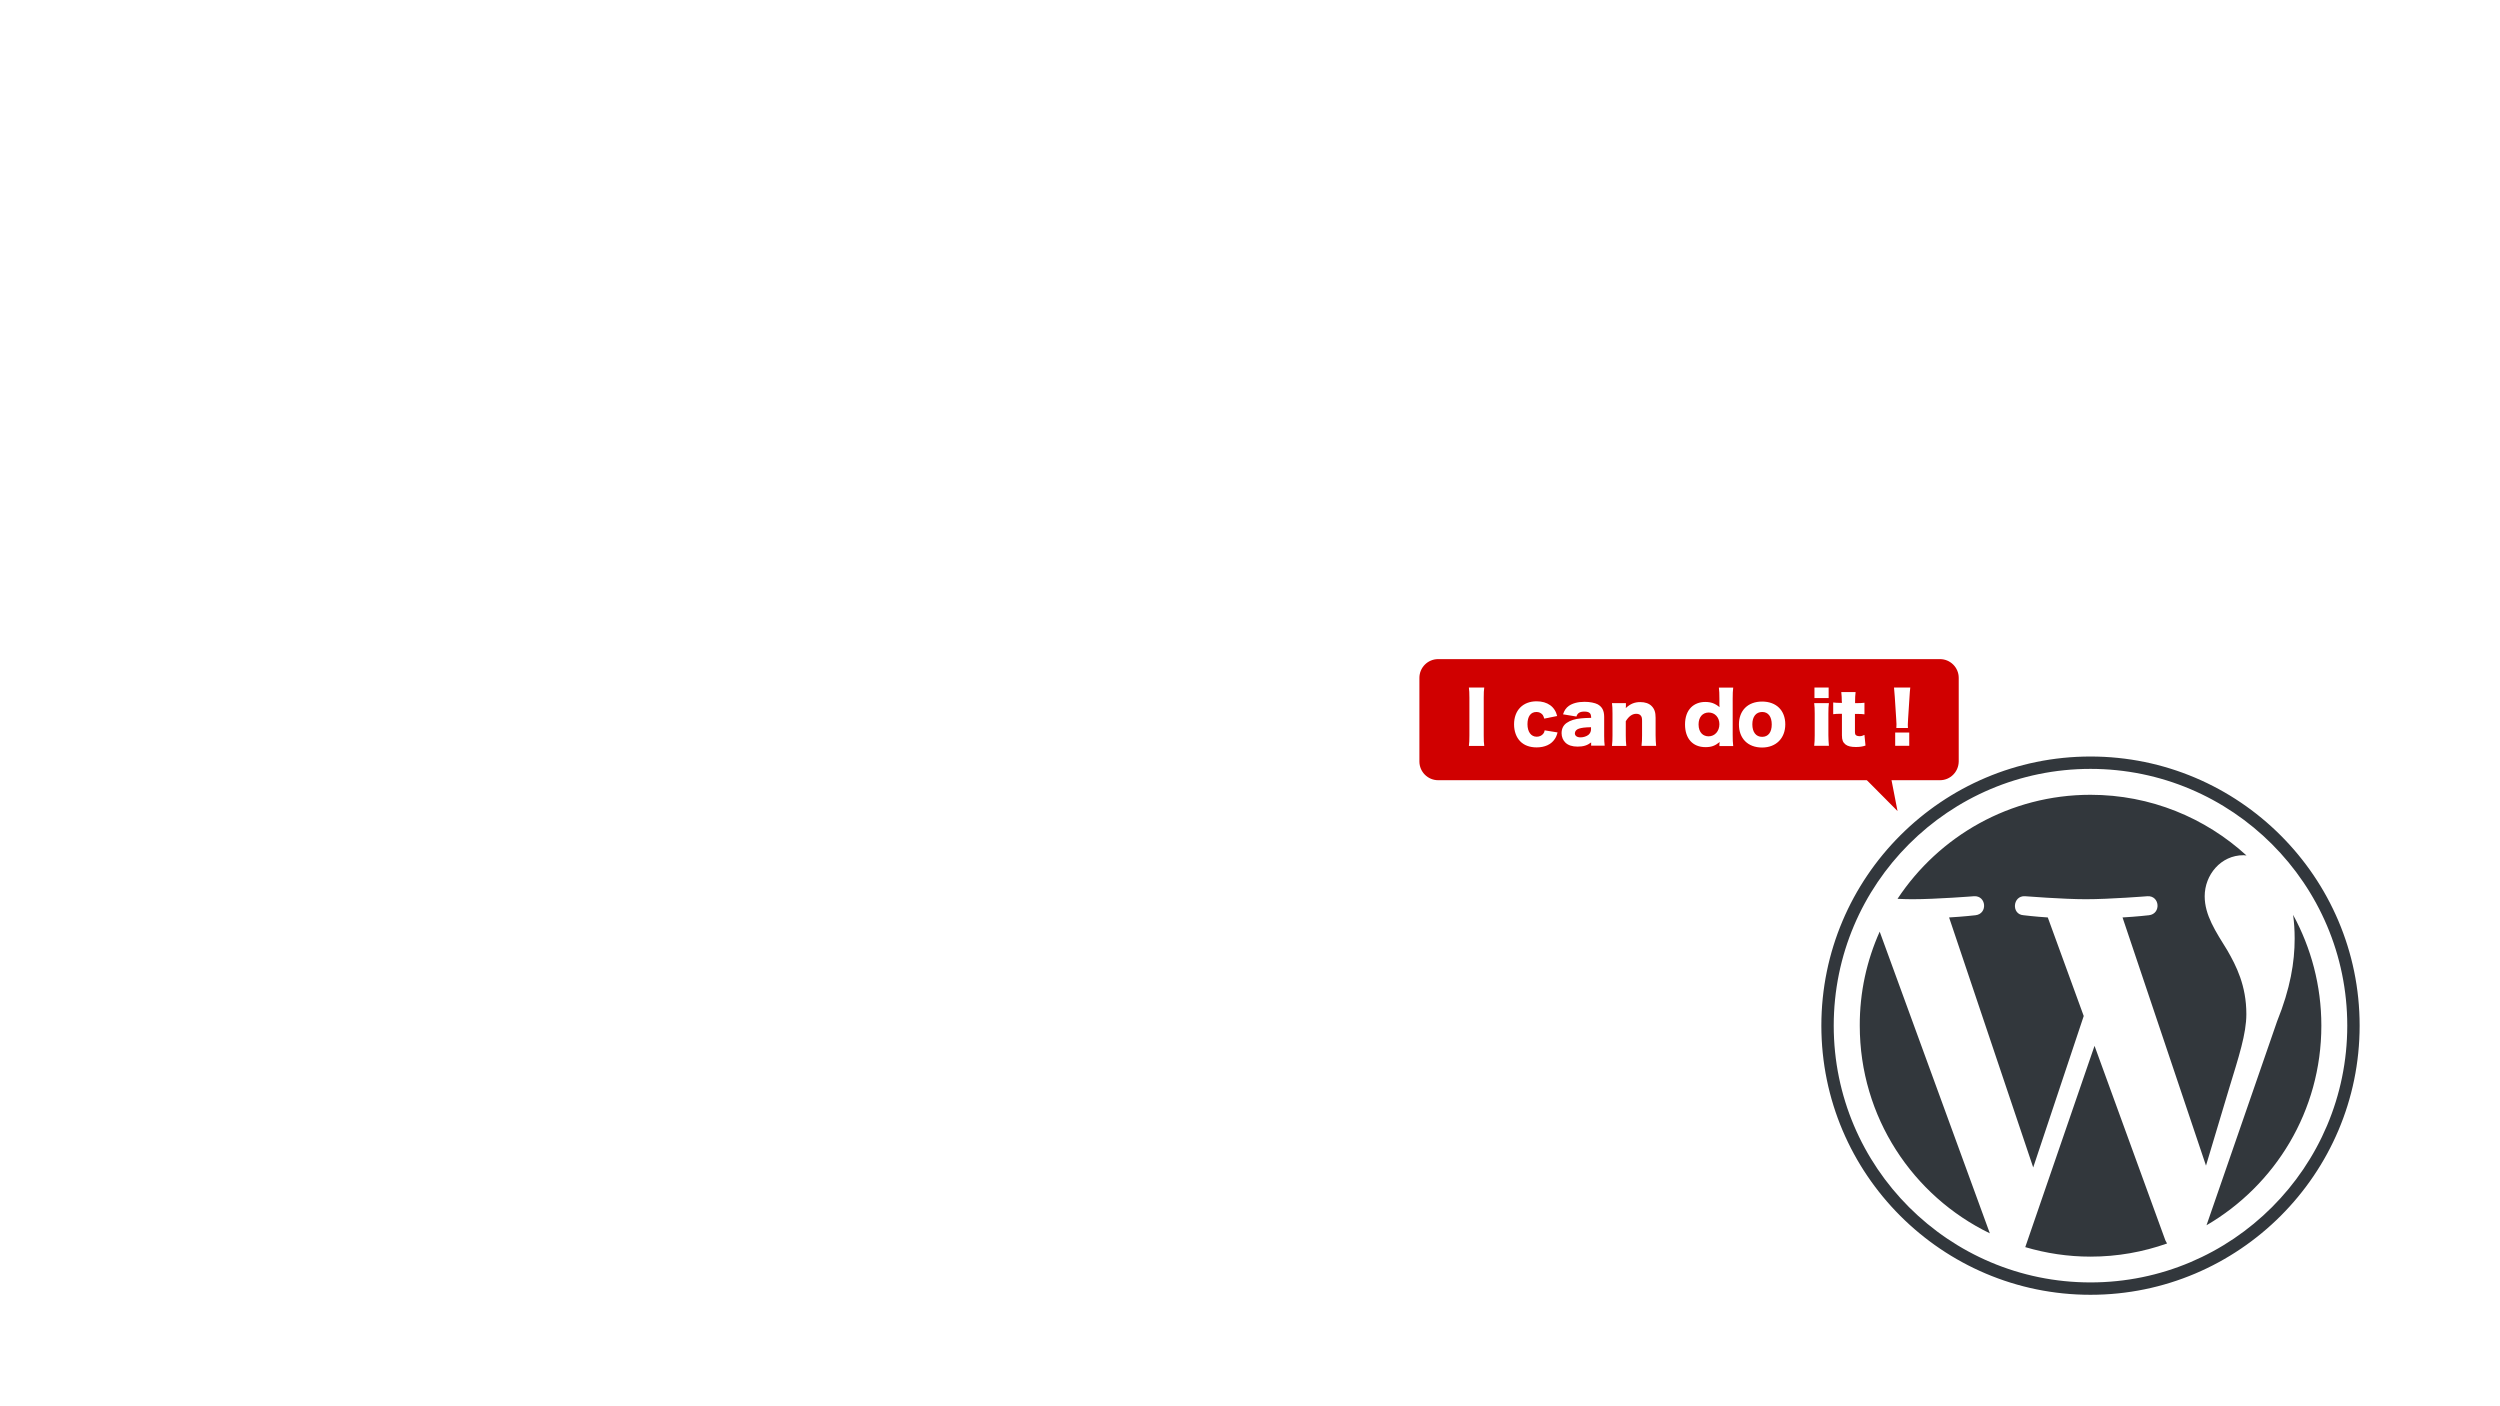 <?xml version="1.0" encoding="utf-8"?>
<!-- Generator: Adobe Illustrator 26.4.1, SVG Export Plug-In . SVG Version: 6.00 Build 0)  -->
<svg version="1.1" id="レイヤー_1" xmlns="http://www.w3.org/2000/svg" xmlns:xlink="http://www.w3.org/1999/xlink" x="0px"
	 y="0px" viewBox="0 0 1920 1080" style="enable-background:new 0 0 1920 1080;" xml:space="preserve">
<style type="text/css">
	.st0{fill:#FFFFFF;}
	.st1{fill:#D00000;}
	.st2{fill:#32373C;}
</style>
<g id="レイヤー_2_00000012443098498977644380000005485677066099254686_">
	<rect y="0" class="st0" width="1920" height="1080"/>
</g>
<path class="st1" d="M1489.9,599.2h-385.4c-7.9,0-14.4-6.4-14.4-14.4v-64.2c0-7.9,6.4-14.4,14.4-14.4h385.4
	c7.9,0,14.4,6.4,14.4,14.4v64.2C1504.2,592.8,1497.8,599.2,1489.9,599.2z"/>
<path class="st2" d="M1443.6,715.5l84.6,231.7c-59.2-28.7-99.9-89.3-99.9-159.5C1428.2,762,1433.7,737.6,1443.6,715.5z
	 M1725.2,778.8c0-21.9-7.8-37.1-14.6-48.9c-9-14.6-17.4-27-17.4-41.6c0-16.3,12.3-31.5,29.8-31.5c0.8,0,1.5,0.1,2.3,0.2
	c-31.6-28.9-73.6-46.6-119.8-46.6c-61.9,0-116.4,31.8-148.2,79.9c4.2,0.2,8.1,0.3,11.4,0.3c18.5,0,47.3-2.3,47.3-2.3
	c9.6-0.6,10.7,13.5,1.2,14.6c0,0-9.6,1.1-20.3,1.7l64.6,192l38.8-116.3l-27.6-75.7c-9.6-0.6-18.6-1.7-18.6-1.7
	c-9.6-0.6-8.4-15.2,1.1-14.6c0,0,29.3,2.3,46.7,2.3c18.5,0,47.3-2.3,47.3-2.3c9.6-0.6,10.7,13.5,1.2,14.6c0,0-9.6,1.1-20.3,1.7
	l64.1,190.6l17.7-59.1C1719.4,811.5,1725.2,794,1725.2,778.8L1725.2,778.8z M1608.6,803.2l-53.2,154.6c15.9,4.7,32.7,7.3,50.1,7.3
	c20.7,0,40.4-3.6,58.8-10.1c-0.5-0.8-0.9-1.6-1.3-2.4L1608.6,803.2z M1761.1,702.6c0.8,5.7,1.2,11.7,1.2,18.3
	c0,18-3.3,38.2-13.5,63.5L1694.6,941c52.8-30.8,88.2-87.8,88.2-153.3C1782.8,756.9,1774.9,727.9,1761.1,702.6L1761.1,702.6z
	 M1812.2,787.7c0,114-92.8,206.7-206.7,206.7c-114,0-206.7-92.8-206.7-206.7c0-114,92.7-206.7,206.7-206.7
	C1719.4,581,1812.2,673.7,1812.2,787.7z M1802.7,787.7c0-108.8-88.5-197.2-197.2-197.2c-108.8,0-197.2,88.4-197.2,197.2
	s88.5,197.2,197.2,197.2C1714.3,984.9,1802.7,896.5,1802.7,787.7z"/>
<g>
	<path class="st0" d="M1139.9,528c-0.3,2.2-0.4,4-0.4,8v28.9c0,3.7,0.1,5.7,0.4,8h-11.8c0.3-2.1,0.4-4.4,0.4-8V536
		c0-4-0.1-5.6-0.4-8H1139.9z"/>
	<path class="st0" d="M1186,551.9c-0.5-1.6-0.8-2.4-1.5-3.2c-1.1-1.2-2.6-1.9-4.5-1.9c-4.4,0-6.9,3.4-6.9,9.4c0,5.8,2.7,9.6,7.1,9.6
		c2.1,0,4-0.9,5.1-2.4c0.5-0.7,0.8-1.2,1-2.5l9.9,1.6c-0.6,2.3-1.2,3.8-2.3,5.3c-2.7,4-7.6,6.2-13.8,6.2c-5.2,0-9.6-1.6-12.5-4.6
		c-3.1-3.1-4.8-7.8-4.8-13.1c0-10.8,6.8-17.7,17.3-17.7c8.3,0,14.1,4.1,15.8,11.3L1186,551.9z"/>
	<path class="st0" d="M1221.9,550.3c0-2.6-1.6-3.8-5.1-3.8c-3.4,0-5.3,1.1-6.1,3.8l-10.3-1.7c1.1-3.2,2.3-4.9,4.5-6.5
		c2.9-2,6.9-3.1,12.1-3.1c4,0,7.9,0.8,10,1.9c3.4,1.9,5,4.8,5,9.7v14.5c0,3.3,0.1,5.2,0.4,7.6h-10.4v-2.5c-3,2.3-6,3.2-10.4,3.2
		c-4.1,0-7.2-1-9.3-3c-1.9-1.8-3-4.4-3-7.3c0-3.4,1.3-6.1,3.9-7.9c2.7-1.9,6.4-3.1,11.2-3.5c2.1-0.2,3.7-0.3,7.6-0.4V550.3z
		 M1221.9,558.5c-4.8,0.1-7.1,0.4-9.3,1.1c-1.9,0.6-3.1,2-3.1,3.6c0,1.9,1.6,3.1,4.4,3.1c2.2,0,4.6-0.8,6.1-2
		c1.2-1.1,1.9-2.5,1.9-4.1V558.5z"/>
	<path class="st0" d="M1238,572.8c0.3-2.5,0.4-4.8,0.4-8.1v-16.6c0-3.7-0.1-6-0.4-8.1h10.7v2.3c0,0.3-0.1,1.1-0.1,1.5
		c3.4-3.2,6.7-4.6,11.1-4.6c3.7,0,6.7,1,8.7,3c2.2,2.2,3.1,4.8,3.1,9v13.5c0,3.1,0.2,5.8,0.4,8.1h-11.2c0.3-2.6,0.4-4.8,0.4-8.1v-11
		c0-2.2-0.2-3.1-0.9-4c-0.7-1-1.9-1.5-3.6-1.5c-3,0-5.7,1.9-8,5.7v10.9c0,3.1,0.1,5.3,0.4,8.1H1238z"/>
	<path class="st0" d="M1320.6,571.1c0-0.3,0-0.7,0.1-1.2c-3.6,2.9-6.4,3.9-10.9,3.9c-9.8,0-15.7-6.6-15.7-17.4
		c0-5.6,1.6-10.1,4.6-13.1c2.7-2.7,6.5-4.2,10.9-4.2c4.4,0,7.5,1.1,11,4c-0.1-0.8-0.1-1.3-0.1-2v-4.5c0-3.8-0.1-6.1-0.4-8.5h11
		c-0.3,2.3-0.4,4.8-0.4,8.5v27.9c0,3.6,0.1,5.8,0.4,8.5h-10.6V571.1z M1304.5,556.4c0,3.1,0.9,5.5,2.5,7.1c1.3,1.3,3.2,2,5.2,2
		c4.8,0,8.3-4,8.3-9.3c0-5.2-3.4-9-8.3-9C1307.5,547.3,1304.5,550.8,1304.5,556.4z"/>
	<path class="st0" d="M1335.5,556.4c0-10.8,6.9-17.6,17.8-17.6c10.9,0,17.8,6.8,17.8,17.5c0,10.7-7.1,17.8-17.8,17.8
		C1342.4,574.1,1335.5,567.2,1335.5,556.4z M1345.8,556.3c0,6,2.8,9.6,7.5,9.6c4.7,0,7.4-3.5,7.4-9.5c0-6-2.7-9.6-7.3-9.6
		C1348.6,546.8,1345.8,550.4,1345.8,556.3z"/>
	<path class="st0" d="M1404.6,540c-0.3,2.2-0.4,4.4-0.4,8.1v16.6c0,2.9,0.2,5.8,0.4,8.1h-11.3c0.3-2.6,0.4-4.7,0.4-8.1v-16.6
		c0-3.5-0.1-5.7-0.4-8.1H1404.6z M1404.4,528v8.1h-10.9V528H1404.4z"/>
	<path class="st0" d="M1414.5,538.9c0-2.7-0.1-4.8-0.4-7.4h11c-0.3,2.2-0.4,4.8-0.4,7.4v1.1h1.9c2.4,0,3.6-0.1,5.3-0.3v8.9
		c-1.6-0.2-3-0.3-5-0.3h-2.3v13.8c0,1.5,0.3,2.3,1,2.7c0.6,0.4,1.5,0.6,2.5,0.6c1.4,0,2.4-0.3,3.8-1l0.8,8.2
		c-2.4,0.8-4.5,1.1-7.4,1.1c-3.7,0-6.2-0.6-7.9-1.9c-2-1.6-2.8-3.4-2.8-7.1v-16.5h-2c-1.7,0-3.1,0.1-4.7,0.3v-9
		c1.6,0.2,2.9,0.3,4.8,0.3h1.9V538.9z"/>
	<path class="st0" d="M1456.4,559c0.1-1.2,0.1-1.6,0.1-2.8c0-0.6,0-0.6-0.2-3.8l-1.1-17.1c-0.2-2.7-0.4-5.6-0.6-7.3h12.5
		c-0.3,2.1-0.4,4.4-0.6,7.3l-1.1,17.1c-0.1,2.2-0.2,3.4-0.2,4.3c0,0.6,0,1.1,0.1,2.4H1456.4z M1455.5,572.8v-10.2h10.8v10.2H1455.5z
		"/>
</g>
<polygon class="st1" points="1451.6,593.6 1457.3,622.9 1428.2,593.6 "/>
</svg>
